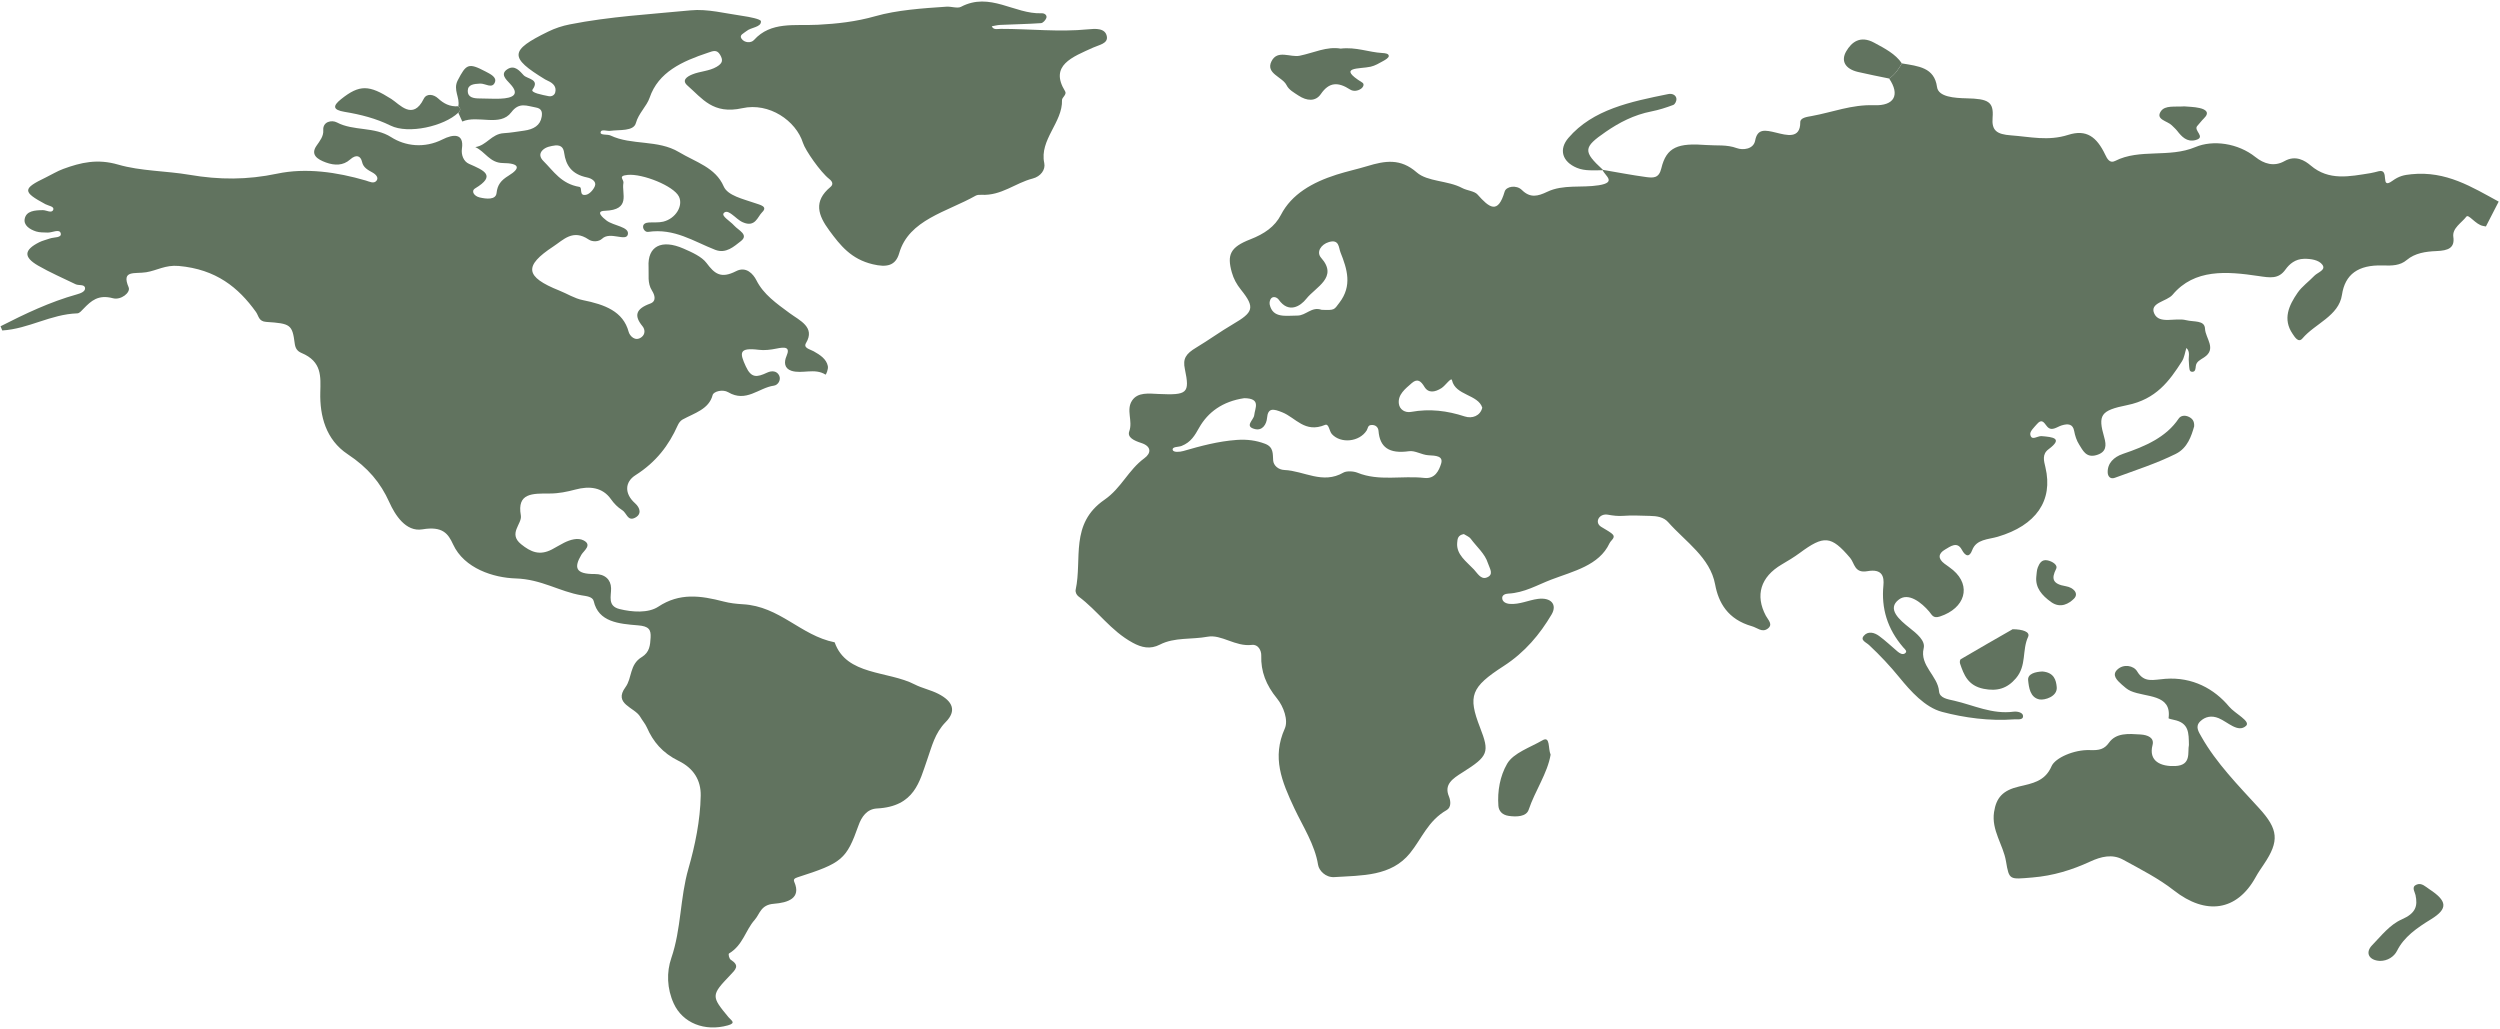 <svg width="1103" height="454" viewBox="0 0 1103 454" fill="none" xmlns="http://www.w3.org/2000/svg">
<path d="M839.109 27.968C846.417 29.198 853.449 29.733 854.616 38.397C855.21 42.81 862.394 43.262 867.698 43.381C877.211 43.596 879.698 44.87 879.132 51.9C878.675 57.577 880.889 59.256 887.292 59.724C895.724 60.339 903.625 62.331 912.499 59.503C920.485 56.96 925.053 60.317 928.845 68.289C929.649 69.977 930.8 72.229 933.181 71.011C944.032 65.463 956.989 69.785 968.615 64.888C976.337 61.636 987.341 63.109 995.089 69.28C998.836 72.264 1003.28 73.699 1007.93 71.075C1012.86 68.294 1016.94 70.853 1019.48 73.016C1027.54 79.886 1036.64 77.844 1045.89 76.383C1047.12 76.187 1048.32 75.817 1049.54 75.529C1054.56 74.337 1049.85 83.89 1055.48 79.818C1058.47 77.66 1060.55 77.209 1063.93 76.87C1079.3 75.322 1090.63 82.546 1102.42 88.95L1096.78 99.925C1096.37 99.839 1095.96 99.76 1095.55 99.689C1092.21 99.111 1089.15 94.263 1088.15 95.589C1086.06 98.326 1081.87 100.666 1082.41 104.495C1083.11 109.407 1080.18 110.568 1074.93 110.776C1070.26 110.961 1065.48 111.647 1061.86 114.709C1058.91 117.206 1055.42 117.256 1051.24 117.123C1040.43 116.778 1034.62 121.029 1033.27 130.106C1031.88 139.416 1021.39 142.757 1015.84 149.314C1014.05 151.433 1012.44 148.687 1011.48 147.274C1007.08 140.808 1009.8 134.797 1013.73 129.123C1015.63 126.379 1018.68 124.197 1021.09 121.678C1022.56 120.151 1026.36 119.17 1024.63 116.796C1023.09 114.695 1019.57 114.124 1016.52 114.19C1012.7 114.274 1010.12 116.442 1008.36 118.904C1005.3 123.194 1001.69 122.563 996.376 121.774C982.533 119.718 968.201 118.515 958.559 130.028C956.007 133.076 948.109 133.521 950.517 138.471C952.784 143.129 959.765 140.047 964.493 141.254C967.987 142.144 972.696 141.145 972.853 145.043C973.02 149.245 978.18 153.948 972.424 157.691C970.637 158.853 969.025 159.56 968.782 161.539C968.66 162.536 968.701 164.045 967.23 164.041C965.838 164.038 965.99 162.548 965.846 161.59C965.741 160.883 965.814 160.159 965.716 159.45C965.441 157.461 966.498 155.304 964.635 153.514C963.985 155.528 963.762 157.732 962.61 159.525C957.127 168.086 951.281 176.173 938.463 178.75C926.719 181.111 925.553 183.103 928.377 192.932C929.407 196.515 929.43 199.567 924.794 200.834C920.312 202.059 918.915 198.609 917.369 196.22C916.177 194.379 915.508 192.214 915.12 190.129C914.551 187.076 912.505 186.8 909.634 187.675C907.399 188.355 905.027 190.662 902.988 187.929C901.581 186.043 900.685 184.795 898.654 187.161C897.438 188.577 895.523 190.323 895.761 191.702C896.278 194.702 898.963 192.274 900.708 192.415C905.699 192.82 910.402 193.312 903.844 198.188C900.869 200.399 901.759 203.292 902.441 206.178C905.924 220.92 898.3 231.81 881.418 236.807C877.2 238.057 871.931 237.844 870.11 242.772C868.95 245.913 867.217 245.646 865.532 242.502C863.494 238.7 860.445 241.133 858.159 242.459C855.056 244.262 855.004 246.519 857.884 248.682C859.162 249.642 860.531 250.527 861.725 251.552C869.876 258.546 867.007 268.337 855.916 271.99C852.857 272.998 852.388 271.267 851.163 269.827C847.833 265.911 842.085 261.29 837.809 264.497C832.291 268.634 838.127 273.549 842.517 277.03C845.746 279.592 849.548 282.675 848.729 286.002C846.853 293.613 854.987 298.241 855.504 304.983C855.738 308.022 859.27 308.477 862.21 309.152C870.833 311.134 878.862 315.229 888.392 313.997C890.031 313.786 892.439 314.332 892.559 315.793C892.731 317.865 890.134 317.268 888.615 317.381C877.745 318.19 866.617 316.672 856.84 314.083C849.302 312.087 842.924 304.901 838.026 298.904C833.959 293.909 829.499 289.142 824.674 284.634C823.263 283.317 820.625 282.485 822.33 280.493C824.254 278.246 827.061 279.129 829.055 280.585C831.95 282.698 834.477 285.158 837.194 287.442C838.094 288.199 839.383 289.028 840.473 288.265C841.751 287.373 840.383 286.402 839.714 285.627C832.639 277.423 829.986 268.321 830.958 258.292C831.32 254.552 830.582 250.809 823.887 252.007C818.127 253.038 818.279 248.483 816.278 246.137C807.882 236.29 804.764 236.038 793.979 244.02C791.502 245.852 788.787 247.464 786.079 249.057C776.763 254.536 774.308 262.654 779.094 271.665C780.074 273.511 782.476 275.555 779.823 277.425C777.379 279.149 775.318 276.968 772.989 276.309C762.24 273.264 758.191 265.842 756.714 257.856C754.511 245.961 743.707 239.084 735.985 230.37C734.003 228.132 731.044 227.659 727.939 227.615C724.059 227.558 720.147 227.274 716.307 227.585C713.915 227.779 711.64 227.491 709.397 227.084C705.571 226.39 703.302 230.464 706.422 232.424C707.911 233.359 709.526 234.211 710.902 235.224C713.381 237.047 710.829 238.153 710.109 239.699C705.554 249.483 694.194 252.002 684.435 255.718C678.331 258.041 672.552 261.553 665.413 261.902C664.087 261.966 662.768 262.543 662.768 263.798C662.768 265.492 664.385 266.31 666.105 266.437C670.478 266.765 674.33 264.788 678.511 264.235C684.336 263.468 687.145 266.741 684.548 271.13C679.425 279.791 672.837 287.78 663.401 293.869C648.951 303.195 647.574 307.004 652.994 320.972C657.24 331.918 656.742 333.57 645.224 340.81C640.83 343.574 637.064 346.107 639.249 351.338C640.113 353.406 640.326 356.234 638.258 357.416C629.996 362.146 627.291 370.012 622.104 376.411C613.764 386.696 600.982 386.202 588.685 386.977C584.832 387.22 581.926 384.053 581.536 381.577C580.129 372.668 574.797 364.558 571.102 356.7C565.417 344.609 561.152 334.185 566.848 321.436C568.482 317.776 566.329 311.731 563.423 308.177C558.555 302.221 556.241 296.22 556.466 289.214C556.537 286.982 555.072 284.202 552.357 284.529C544.954 285.421 538.95 279.769 532.748 280.926C525.789 282.226 518.169 281.09 511.774 284.387C507.479 286.601 503.678 285.711 499.767 283.58C489.945 278.23 484.38 269.479 475.81 263.13C474.912 262.463 474.369 261.155 474.584 260.172C477.53 246.65 471.894 231.1 487.29 220.491C494.774 215.334 497.73 207.43 504.931 202.144C507.955 199.924 508.094 196.918 503.498 195.433C500.434 194.441 497.238 193.014 498.236 190.271C499.898 185.702 496.698 180.885 499.492 176.703C502.001 172.951 506.874 173.632 511.141 173.82C523.861 174.382 525.023 173.573 522.763 162.824C521.806 158.27 523.114 156.146 527.809 153.331C533.254 150.064 538.456 146.266 543.991 143.026C552.895 137.811 553.901 135.785 547.543 127.865C545.553 125.388 544.262 122.963 543.477 120.173C541.294 112.399 542.765 109.054 551.619 105.606C557.798 103.201 562.43 100.053 565.147 94.794C569.867 85.657 578.96 80.478 589.723 77.044C594.141 75.634 598.756 74.651 603.204 73.299C611.128 70.889 617.896 69.774 625.08 76.075C629.809 80.222 638.831 79.584 645.091 82.946C647.218 84.091 650.525 84.288 651.857 85.792C657.068 91.669 660.888 94.712 663.847 84.544C664.527 82.21 669.028 81.432 671.456 83.828C675.144 87.47 678.466 86.617 682.652 84.614C689.674 81.254 697.819 82.957 705.38 81.736C713.405 80.44 708.14 77.573 707.107 75.101L707.25 74.954C713.564 76.025 719.847 77.246 726.201 78.107C729.564 78.562 731.934 78.629 732.978 74.266C735.245 64.794 740.377 63.008 752.924 63.987C757.415 64.338 761.756 63.696 766.304 65.361C768.931 66.323 773.643 65.9 774.372 62.032C775.388 56.638 778.715 57.333 783.617 58.524C788.15 59.624 794.337 61.506 794.273 53.922C794.256 51.935 797.22 51.573 799.302 51.196C808.448 49.543 816.979 46.063 826.84 46.427C835.894 46.761 838.337 41.779 833.471 34.626C836.139 32.873 837.674 30.451 839.109 27.968ZM548.96 175.677C539.415 177.074 532.938 181.847 529.05 188.723C527.15 192.084 525.495 195.098 521.294 196.753C519.893 197.304 517.054 196.988 517.397 198.502C517.665 199.682 520.53 199.435 522.066 198.991C529.76 196.767 537.418 194.686 545.666 194.093C550.172 193.767 554.216 194.304 558.143 195.793C562.003 197.258 561.508 200.283 561.72 203.155C561.887 205.388 563.996 207.248 566.691 207.364C575.329 207.732 583.56 213.801 592.711 208.512C594.122 207.696 597.191 207.865 598.911 208.564C608.428 212.436 618.608 209.749 628.389 210.864C633.18 211.409 634.883 207.522 635.801 204.639C636.922 201.113 633.47 201.042 630.156 200.852C627.287 200.686 624.31 198.696 621.703 199.066C612.721 200.338 608.767 197.247 608.199 190.102C608.085 188.659 607.028 187.283 604.864 187.531C603.408 187.698 603.534 189.022 602.983 189.9C599.803 194.972 591.57 195.843 587.633 191.528C586.438 190.22 586.333 186.749 584.598 187.47C575.657 191.188 571.703 184.308 565.745 181.919C561.834 180.35 559.402 179.774 559.009 184.481C558.801 186.985 557.112 190.147 553.704 189.315C548.808 188.121 553.153 185.307 553.363 183.183C553.687 180 556.466 175.763 548.96 175.677ZM583.075 136.686C589.035 136.944 588.542 136.684 590.963 133.522C596.648 126.095 594.394 118.753 591.426 111.355C590.592 109.274 590.924 105.43 586.322 106.789C582.818 107.826 580.624 111.206 582.895 113.764C590.571 122.416 580.472 126.593 576.342 131.825C573.76 135.097 568.57 138.415 564.186 132.236C563.545 131.331 562.068 130.599 561.03 131.452C560.285 132.063 559.99 133.455 560.198 134.392C561.566 140.53 567.401 139.222 572.389 139.233C576.236 139.242 578.675 135.133 583.075 136.686ZM653.984 179.877C652.166 174.003 642.112 174.511 640.626 167.772C640.287 166.234 637.752 170.132 635.949 171.263C633.092 173.052 630.208 173.587 628.439 170.644C626.991 168.236 625.434 166.789 622.916 168.988C620.039 171.501 616.631 174.096 617.184 178.153C617.536 180.732 619.929 182.204 622.558 181.729C630.811 180.24 638.454 181.196 646.245 183.738C649.509 184.801 653.084 183.524 653.984 179.877ZM645.85 235.634C643.15 236.118 643.045 237.744 642.904 239.523C642.488 244.709 646.987 247.726 650.296 251.257C651.797 252.859 653.339 255.722 655.82 254.846C659.401 253.58 657.145 250.665 656.468 248.465C655.183 244.285 651.465 241.228 648.859 237.659C648.263 236.838 646.972 236.365 645.85 235.634ZM0.239 143.948C11.024 138.467 21.944 133.226 34.015 129.849C35.555 129.419 37.695 128.628 37.528 127.085C37.335 125.299 34.734 126.075 33.37 125.411C27.813 122.702 22.053 120.23 16.786 117.174C10.28 113.399 10.582 110.275 17.282 106.892C18.727 106.162 20.428 105.783 22.002 105.222C23.805 104.577 27.477 105.021 26.756 102.815C26.123 100.878 22.986 102.709 20.968 102.614C19.272 102.536 17.449 102.616 15.92 102.12C12.971 101.164 10.37 99.342 10.897 96.562C11.569 93.024 15.36 92.75 18.913 92.716C20.496 92.7 22.765 94.238 23.468 92.596C24.123 91.07 21.412 90.827 20.046 90.093C9.84 84.601 9.879 83.257 20.16 78.311C22.761 77.06 25.197 75.522 27.927 74.522C35.688 71.678 42.982 69.956 52.141 72.625C62.068 75.519 73.232 75.35 83.704 77.14C96.696 79.36 109.031 79.411 122.28 76.621C135.006 73.941 148.647 75.935 161.411 79.655C162.945 80.101 164.911 81.224 166.103 79.749C167.182 78.414 165.865 76.966 164.422 76.16C162.267 74.961 160.296 73.953 159.749 71.465C159.129 68.646 157.118 68.017 154.495 70.354C151.386 73.125 147.643 73.075 143.826 71.698C139.919 70.288 136.931 68.219 139.636 64.313C141.15 62.125 142.807 60.127 142.625 57.427C142.368 53.64 146.363 52.806 148.641 54.018C155.968 57.914 165.156 55.755 172.599 60.522C178.72 64.442 187.171 65.592 195.245 61.513C199.906 59.16 204.823 58.639 203.804 65.583C203.41 68.28 204.501 71.223 206.912 72.281C213.53 75.183 219.082 77.421 209.661 83.099C207.686 84.29 209.155 86.533 211.613 87.111C214.542 87.799 218.743 88.277 219.08 85.18C219.474 81.553 220.993 79.584 224.409 77.492C229.983 74.079 229.045 71.996 221.887 71.934C216.071 71.882 214.079 66.888 209.702 64.899C214.799 64.138 216.802 59.071 222.299 58.758C225.29 58.588 228.254 58.051 231.224 57.646C235.462 57.068 238.363 55.319 238.987 51.548C239.305 49.635 239.138 47.872 236.412 47.422C232.524 46.783 229.105 44.867 225.597 49.532C220.643 56.117 210.828 50.606 203.967 53.622L202.189 49.721C203.264 48.775 203.384 47.831 202.185 46.888C203.067 43.095 199.745 39.675 201.964 35.422C205.687 28.288 206.622 27.559 214.128 31.501C216.367 32.678 219.232 34.004 218.357 36.288C217.184 39.341 214.064 36.753 211.833 36.877C209.065 37.032 206.399 37.238 206.369 40.118C206.339 42.951 208.863 43.454 211.72 43.44C214.729 43.425 217.746 43.67 220.744 43.537C226.275 43.292 229.507 41.737 225.061 36.989C223.127 34.922 220.643 32.64 223.832 30.554C227.152 28.38 229.455 31.538 231.063 33.22C232.67 34.899 238.303 34.898 234.969 39.513C233.959 40.912 239.305 41.867 242.035 42.425C243.341 42.691 244.625 42.03 244.951 40.823C245.612 38.372 244.203 36.739 241.677 35.628C241.277 35.46 240.893 35.266 240.529 35.049C224.574 25.33 224.765 22.282 241.898 13.925C244.862 12.476 248.073 11.407 251.424 10.754C268.962 7.288 286.935 6.288 304.735 4.562C312.174 3.84 320.055 5.952 327.685 7.027C330.585 7.436 335.652 8.428 335.723 9.364C335.931 12.087 331.367 11.988 329.328 13.726C328.17 14.714 326.01 15.418 327.162 17.078C328.477 18.971 331.387 19.061 332.643 17.665C340.13 9.352 350.572 11.454 360.842 10.925C369.199 10.495 377.64 9.583 386.229 7.134C395.686 4.436 406.967 3.654 417.593 2.948C419.722 2.808 422.461 3.81 423.949 3.024C436.803 -3.751 447.552 6.332 459.553 5.852C460.983 5.795 462.085 6.798 461.626 7.987C461.283 8.875 460.172 10.152 459.3 10.21C453.303 10.617 447.277 10.724 441.264 10.992C440.024 11.047 438.802 11.385 437.571 11.593C438.3 13.337 440.17 12.741 441.528 12.739C454.371 12.715 467.191 14.218 480.076 12.938C483.205 12.627 487.74 12.258 488.356 16.159C488.84 19.229 484.903 19.81 482.342 20.974C473.138 25.161 462.874 28.844 469.926 40.272C470.807 41.7 468.519 43.018 468.557 44.127C468.905 53.983 458.51 61.686 460.73 71.96C461.354 74.85 459.164 77.865 455.619 78.771C447.876 80.751 441.852 86.409 433.008 85.952C432.171 85.909 431.135 85.957 430.488 86.325C417.826 93.502 400.966 96.907 396.726 111.711C395.116 117.333 391.144 118.035 385.086 116.599C375.489 114.324 370.743 108.272 365.922 101.738C360.928 94.968 358.762 88.84 366.411 82.482C367.606 81.491 367.522 80.246 365.852 78.951C362.036 75.993 355.294 66.303 354.282 63.081C351.179 53.195 339.302 45.124 327.535 47.73C314.533 50.609 309.854 43.436 303.323 37.759C300.669 35.452 302.995 33.838 305.395 32.845C308.828 31.421 312.873 31.43 316.199 29.462C318.895 27.868 319.077 26.507 317.703 24.161C316.253 21.685 314.477 22.556 312.513 23.208C300.827 27.086 290.456 31.837 286.62 43.104C285.335 46.88 281.737 49.962 280.557 54.288C279.543 58.01 273.392 57.162 269.245 57.721C267.733 57.925 265.114 56.739 264.981 58.474C264.883 59.761 268.024 59.146 269.371 59.788C278.691 64.22 290.25 61.522 299.553 67.105C306.961 71.55 315.689 73.88 319.294 82.237C321.052 86.316 327.87 87.791 333.004 89.579C335.403 90.415 338.884 91.06 336.263 93.632C334.211 95.645 333.238 100.474 327.748 98.075C325.899 97.266 324.522 95.729 322.89 94.563C321.942 93.886 320.658 92.981 319.605 93.745C318.442 94.588 319.575 95.636 320.383 96.399C321.52 97.472 322.909 98.381 323.917 99.524C325.757 101.61 330.578 103.562 326.806 106.436C323.96 108.606 320.377 112.098 315.558 110.225C306.064 106.537 297.559 100.597 285.929 102.31C284.827 102.472 283.744 101.262 283.725 100.098C283.701 98.795 284.82 98.262 286.221 98.169C288.363 98.027 290.63 98.287 292.633 97.792C298.132 96.435 301.509 90.802 299.551 86.743C297.276 82.027 283.491 76.544 276.965 77.165C272.339 77.605 275.359 79.114 275.046 80.744C274.164 85.337 278.58 92.615 266.785 93.008C262.597 93.148 265.912 96.008 267.6 97.304C270.667 99.659 277.84 100.03 276.999 103.46C276.199 106.731 269.206 101.976 265.661 105.307C264.186 106.693 261.434 106.837 259.672 105.645C252.753 100.967 248.576 105.823 244.158 108.723C231.016 117.354 231.559 122.124 246.815 128.217C250.266 129.594 253.446 131.667 257.139 132.412C266.759 134.354 274.956 137.326 277.372 146.447C277.799 148.054 280.193 150.965 283.085 148.715C284.677 147.476 284.687 145.411 283.459 143.916C279.691 139.331 280.403 136.288 286.866 133.944C289.751 132.899 288.874 130.145 287.666 128.235C285.52 124.84 286.343 121.259 286.146 117.734C285.644 108.696 291.769 105.389 301.589 109.683C305.322 111.316 309.618 113.232 311.709 116.021C315.217 120.701 317.975 123.127 324.764 119.638C329.178 117.37 332.318 120.852 333.744 123.685C336.864 129.882 342.57 133.874 348.378 138.152C352.8 141.41 359.798 144.336 355.633 151.308C354.286 153.56 357.327 154.058 358.993 154.989C361.888 156.608 364.597 158.402 365.24 161.491C365.536 162.911 364.428 165.415 364.217 165.28C359.478 162.239 353.819 165.134 349.156 163.584C346.012 162.539 345.837 159.777 347.014 157.083C348.822 152.943 346.203 153.05 342.48 153.814C340.006 154.323 337.278 154.648 334.792 154.337C325.832 153.219 326.336 155.743 329.06 161.665C331.477 166.92 333.952 166.51 338.459 164.4C340.568 163.414 342.787 163.636 343.774 165.685C344.711 167.631 343.248 169.908 341.458 170.148C334.739 171.051 329.253 177.76 321.271 173.043C318.869 171.625 314.833 172.702 314.421 174.286C312.792 180.57 306.401 182.225 301.13 185.11C300.135 185.654 299.408 186.768 298.972 187.746C295.093 196.415 289.549 203.836 280.358 209.664C275.687 212.625 275.384 217.774 280.177 222.031C282.53 224.119 283.195 227.002 280.025 228.505C276.886 229.993 276.444 226.259 274.559 225.104C272.549 223.872 270.851 222.084 269.577 220.269C265.822 214.923 260.055 214.347 253.913 215.979C250.154 216.978 246.523 217.733 242.605 217.735C234.894 217.738 228.01 217.422 229.798 227.425C230.465 231.155 224.027 235.346 229.916 240.11C234.205 243.577 238.08 245.223 243.491 242.424C245.316 241.48 247.023 240.373 248.869 239.457C251.559 238.123 254.904 237.099 257.469 238.416C261.404 240.439 257.551 242.982 256.51 244.736C253.165 250.39 253.823 253.319 262.386 253.26C266.954 253.23 269.504 255.761 269.609 259.483C269.708 262.97 267.924 267.355 273.304 268.702C278.917 270.106 286.041 270.582 290.42 267.682C299.847 261.438 309.135 262.76 319.27 265.392C321.996 266.1 324.827 266.434 327.677 266.589C344.117 267.488 353.164 280.356 368.258 283.395C373.405 298.158 391.798 295.876 403.64 302.006C406.709 303.595 410.651 304.41 413.971 306.108C420.372 309.385 422.137 313.592 417.28 318.531C412.422 323.471 411.166 329.256 409.098 335.105C405.699 344.719 403.606 355.824 386.93 356.698C382.435 356.935 380.1 360.439 378.77 364.181C373.435 379.196 371.507 380.779 351.934 387.046C350.415 387.533 349.976 388.031 350.473 389.186C353.548 396.32 347.653 398.263 341.415 398.747C335.584 399.2 335.286 403.218 332.972 405.835C328.811 410.539 327.842 416.947 321.64 420.683C321.254 420.915 321.687 422.982 322.427 423.453C326.437 426.004 324.659 427.648 322.11 430.303C313.652 439.119 313.804 439.602 321.4 448.773C322.614 450.238 324.96 451.329 321.149 452.392C310.846 455.264 301.175 451.294 297.272 442.793C294.226 436.163 294.046 428.919 296.174 422.721C300.615 409.779 299.967 396.329 303.742 383.205C306.63 373.158 308.961 361.98 309.154 351.043C309.277 344.198 305.983 338.928 299.442 335.724C292.202 332.176 288.144 327.192 285.417 320.982C284.692 319.333 283.39 317.861 282.474 316.262C280.057 312.041 270.454 310.645 275.966 303.172C278.947 299.13 277.636 293.249 283.128 289.907C286.665 287.757 286.845 284.629 287.049 281.303C287.267 277.75 286.234 276.286 281.518 275.905C272.989 275.219 264.048 274.457 261.947 265.222C261.49 263.215 258.591 262.995 256.671 262.673C246.764 261.004 238.949 255.553 227.497 255.206C217.832 254.915 204.806 250.85 199.901 240.181C197.735 235.469 195.312 232.044 186.35 233.548C179.02 234.778 174.263 227.137 171.776 221.6C167.896 212.971 162.366 206.346 153.408 200.404C143.725 193.982 141.066 183.432 141.311 173.179C141.478 166.172 142.119 159.541 133.026 155.729C131.09 154.916 130.296 153.61 130.028 151.513C128.962 143.195 128.139 142.729 117.48 142.027C114.051 141.801 114.186 139.388 112.925 137.628C105.173 126.818 95.328 118.815 78.877 117.341C72.915 116.806 69.254 119.355 64.496 120.118C59.445 120.926 53.434 118.975 56.754 126.754C57.734 129.054 53.387 132.536 49.831 131.583C43.331 129.84 40.234 132.726 36.902 136.149C36.108 136.965 35.096 138.222 34.138 138.252C22.36 138.623 12.624 145.096 0.994 145.802L0.239 143.948ZM245.078 64.153C242.966 64.448 240.855 64.793 239.391 66.248C237.72 67.908 238.348 69.65 239.745 71.04C244.265 75.538 247.626 81.112 255.623 82.452C257.175 82.712 255.219 86.627 258.567 85.943C260.201 85.611 261.885 83.602 262.477 82.068C263.24 80.09 261.068 78.711 259.043 78.297C252.106 76.879 249.657 72.806 248.912 67.482C248.657 65.663 247.988 63.971 245.078 64.153Z" fill="#61735F"/>
<path d="M965.754 328.684C965.64 323.44 965.878 318.951 959.085 317.591C958.257 317.426 956.745 317.053 956.768 316.893C958.274 306.049 946.743 307.798 940.05 304.86C938.57 304.21 937.326 303.104 936.162 302.064C934.079 300.203 931.658 297.918 934.062 295.525C936.878 292.721 941.379 293.656 942.887 296.178C946.041 301.456 949.953 299.889 955.366 299.492C967.352 298.613 976.966 303.932 983.498 311.77C986.035 314.815 993.161 318.226 990.952 320.245C987.433 323.462 982.906 318.546 978.909 316.875C975.692 315.531 972.889 316.2 970.766 318.24C968.396 320.518 969.97 322.776 971.315 325.145C977.86 336.687 987.489 346.487 996.682 356.54C1005.24 365.896 1005.72 371.063 998.857 381.257C997.59 383.14 996.29 385.011 995.211 386.972C986.927 402.038 973.196 403.895 959.112 392.84C952.449 387.61 944.422 383.513 936.706 379.29C931.894 376.656 926.962 377.92 922.104 380.159C914.206 383.803 905.93 386.39 896.683 387.149C886.576 387.978 886.458 388.452 885.036 379.976C883.814 372.687 878.555 366.326 879.773 358.292C880.745 351.878 883.659 348.693 890.816 347.008C896.73 345.616 902.274 344.724 905.139 338.066C906.728 334.375 915.111 330.671 922.085 330.943C926.147 331.101 928.422 330.58 930.455 327.715C933.644 323.22 939.128 323.721 944.322 324.045C947.701 324.254 950.536 325.534 949.704 328.71C947.828 335.871 953.386 338.262 959.736 337.974C967.03 337.641 965.063 331.79 965.754 328.684ZM573.427 24.587C569.273 25.437 563.618 21.761 560.98 27.042C558.272 32.464 565.808 33.879 567.639 37.589C568.66 39.654 570.854 40.818 572.88 42.153C576.534 44.559 580.407 44.929 582.769 41.481C586.406 36.167 590.354 36.074 595.666 39.499C597.043 40.386 598.966 40.194 600.422 39.197C601.51 38.452 602.106 37.086 601.021 36.414C589.584 29.34 599.816 30.54 604.729 29.432C606.719 28.983 608.531 27.868 610.298 26.898C611.293 26.352 612.681 25.506 612.726 24.751C612.792 23.617 611.087 23.457 609.895 23.391C603.907 23.064 598.286 20.642 591.503 21.448C585.372 20.382 579.627 23.318 573.427 24.587ZM193.279 43.402C191.274 41.543 188.181 41.102 186.948 43.606C182.14 53.368 176.286 45.97 172.636 43.654C162.902 37.482 158.711 37.15 150.448 43.779C146.867 46.653 146.642 48.455 152.003 49.344C159.149 50.528 165.865 52.23 172.329 55.415C180.159 59.274 195.917 55.712 202.187 49.721C203.262 48.775 203.382 47.831 202.183 46.888C198.402 47.147 195.719 45.665 193.279 43.402ZM865.124 290.821C864.661 291.095 864.579 292.202 864.79 292.813C866.447 297.651 868.206 302.505 875.173 303.9C881.197 305.107 885.606 303.753 889.437 299.247C894.234 293.602 892.053 286.902 894.798 280.981C895.812 278.795 892.43 277.637 887.983 277.612C881.067 281.582 873.054 286.154 865.124 290.821ZM680.516 326.634C675.149 329.761 667.707 332.206 664.949 336.962C661.773 342.442 660.628 349.071 661.087 355.486C661.248 357.738 662.68 359.537 665.625 359.97C669.189 360.496 673.422 360.303 674.441 357.274C677.265 348.885 682.738 341.189 684.132 332.974C682.933 330.184 684.055 324.573 680.516 326.634ZM707.257 74.971C698.38 66.803 698.391 65.08 708.46 58.154C714.4 54.068 720.881 50.668 728.605 49.157C731.904 48.512 735.125 47.471 738.217 46.308C739.041 45.999 739.708 44.561 739.654 43.676C739.549 42 737.87 41.131 736.043 41.502C719.407 44.874 702.762 48.263 691.985 60.845C687.677 65.875 689.159 71.344 695.751 74.065C699.365 75.556 703.283 75.08 707.113 75.117L707.257 74.971ZM1057.56 419.518C1060.66 413.314 1066.31 409.425 1072.6 405.557C1080.22 400.863 1079.68 397.472 1071.81 392.305C1070.15 391.214 1068.48 389.424 1066.33 390.238C1063.73 391.221 1065.38 393.281 1065.73 394.918C1066.72 399.649 1065.95 402.884 1059.68 405.63C1054.36 407.964 1050.57 412.931 1046.57 417.046C1043.42 420.288 1045.13 423.718 1050.02 423.953C1053.38 423.99 1056.27 422.087 1057.56 419.518ZM965.666 183.889C963.938 183.064 962.121 183.354 961.216 184.703C955.733 192.889 946.584 196.888 936.623 200.258C932.55 201.636 929.713 204.476 929.923 208.567C930.005 210.149 931.066 211.544 933.063 210.808C942.168 207.456 951.564 204.444 960.047 200.201C965.154 197.649 966.88 192.274 968.064 188.105C968.201 185.744 967.229 184.633 965.666 183.889ZM826.853 18.825C820.681 15.485 816.874 18.665 814.567 22.62C812.165 26.732 813.917 30.362 819.737 31.745C824.279 32.823 828.894 33.687 833.477 34.647C836.139 32.875 837.674 30.452 839.109 27.97C836.276 23.766 831.517 21.347 826.853 18.825ZM953.389 49.077C950.847 52.772 956.275 53.336 958.197 55.291C959.003 56.112 959.91 56.876 960.599 57.76C962.531 60.239 964.855 62.837 968.709 61.792C973.474 60.5 967.583 57.568 969.443 55.559C970.466 54.454 971.33 53.238 972.417 52.181C974.988 49.676 973.288 48.306 970.459 47.661C968.027 47.106 965.413 47.099 963.719 46.934C959.513 47.232 955.252 46.367 953.389 49.077ZM904.967 265.632C909.138 268.618 912.928 266.244 915.038 264.132C917.32 261.848 914.802 259.197 911.463 258.647C905.42 257.654 905.055 255.205 907.153 251.012C908.043 249.233 905.499 247.706 903.464 247.249C900.745 246.638 899.771 248.673 899.093 250.313C898.549 251.632 898.611 253.125 898.403 254.54C897.98 259.317 900.848 262.682 904.967 265.632ZM894.813 300.09C895.128 303.26 895.673 307.8 899.829 308.589C902.072 309.016 907.809 307.338 907.431 303.157C907.157 300.097 906.286 296.711 901.118 296.261C898.038 296.386 894.532 297.255 894.813 300.09Z" fill="#61735F"/>
</svg>
